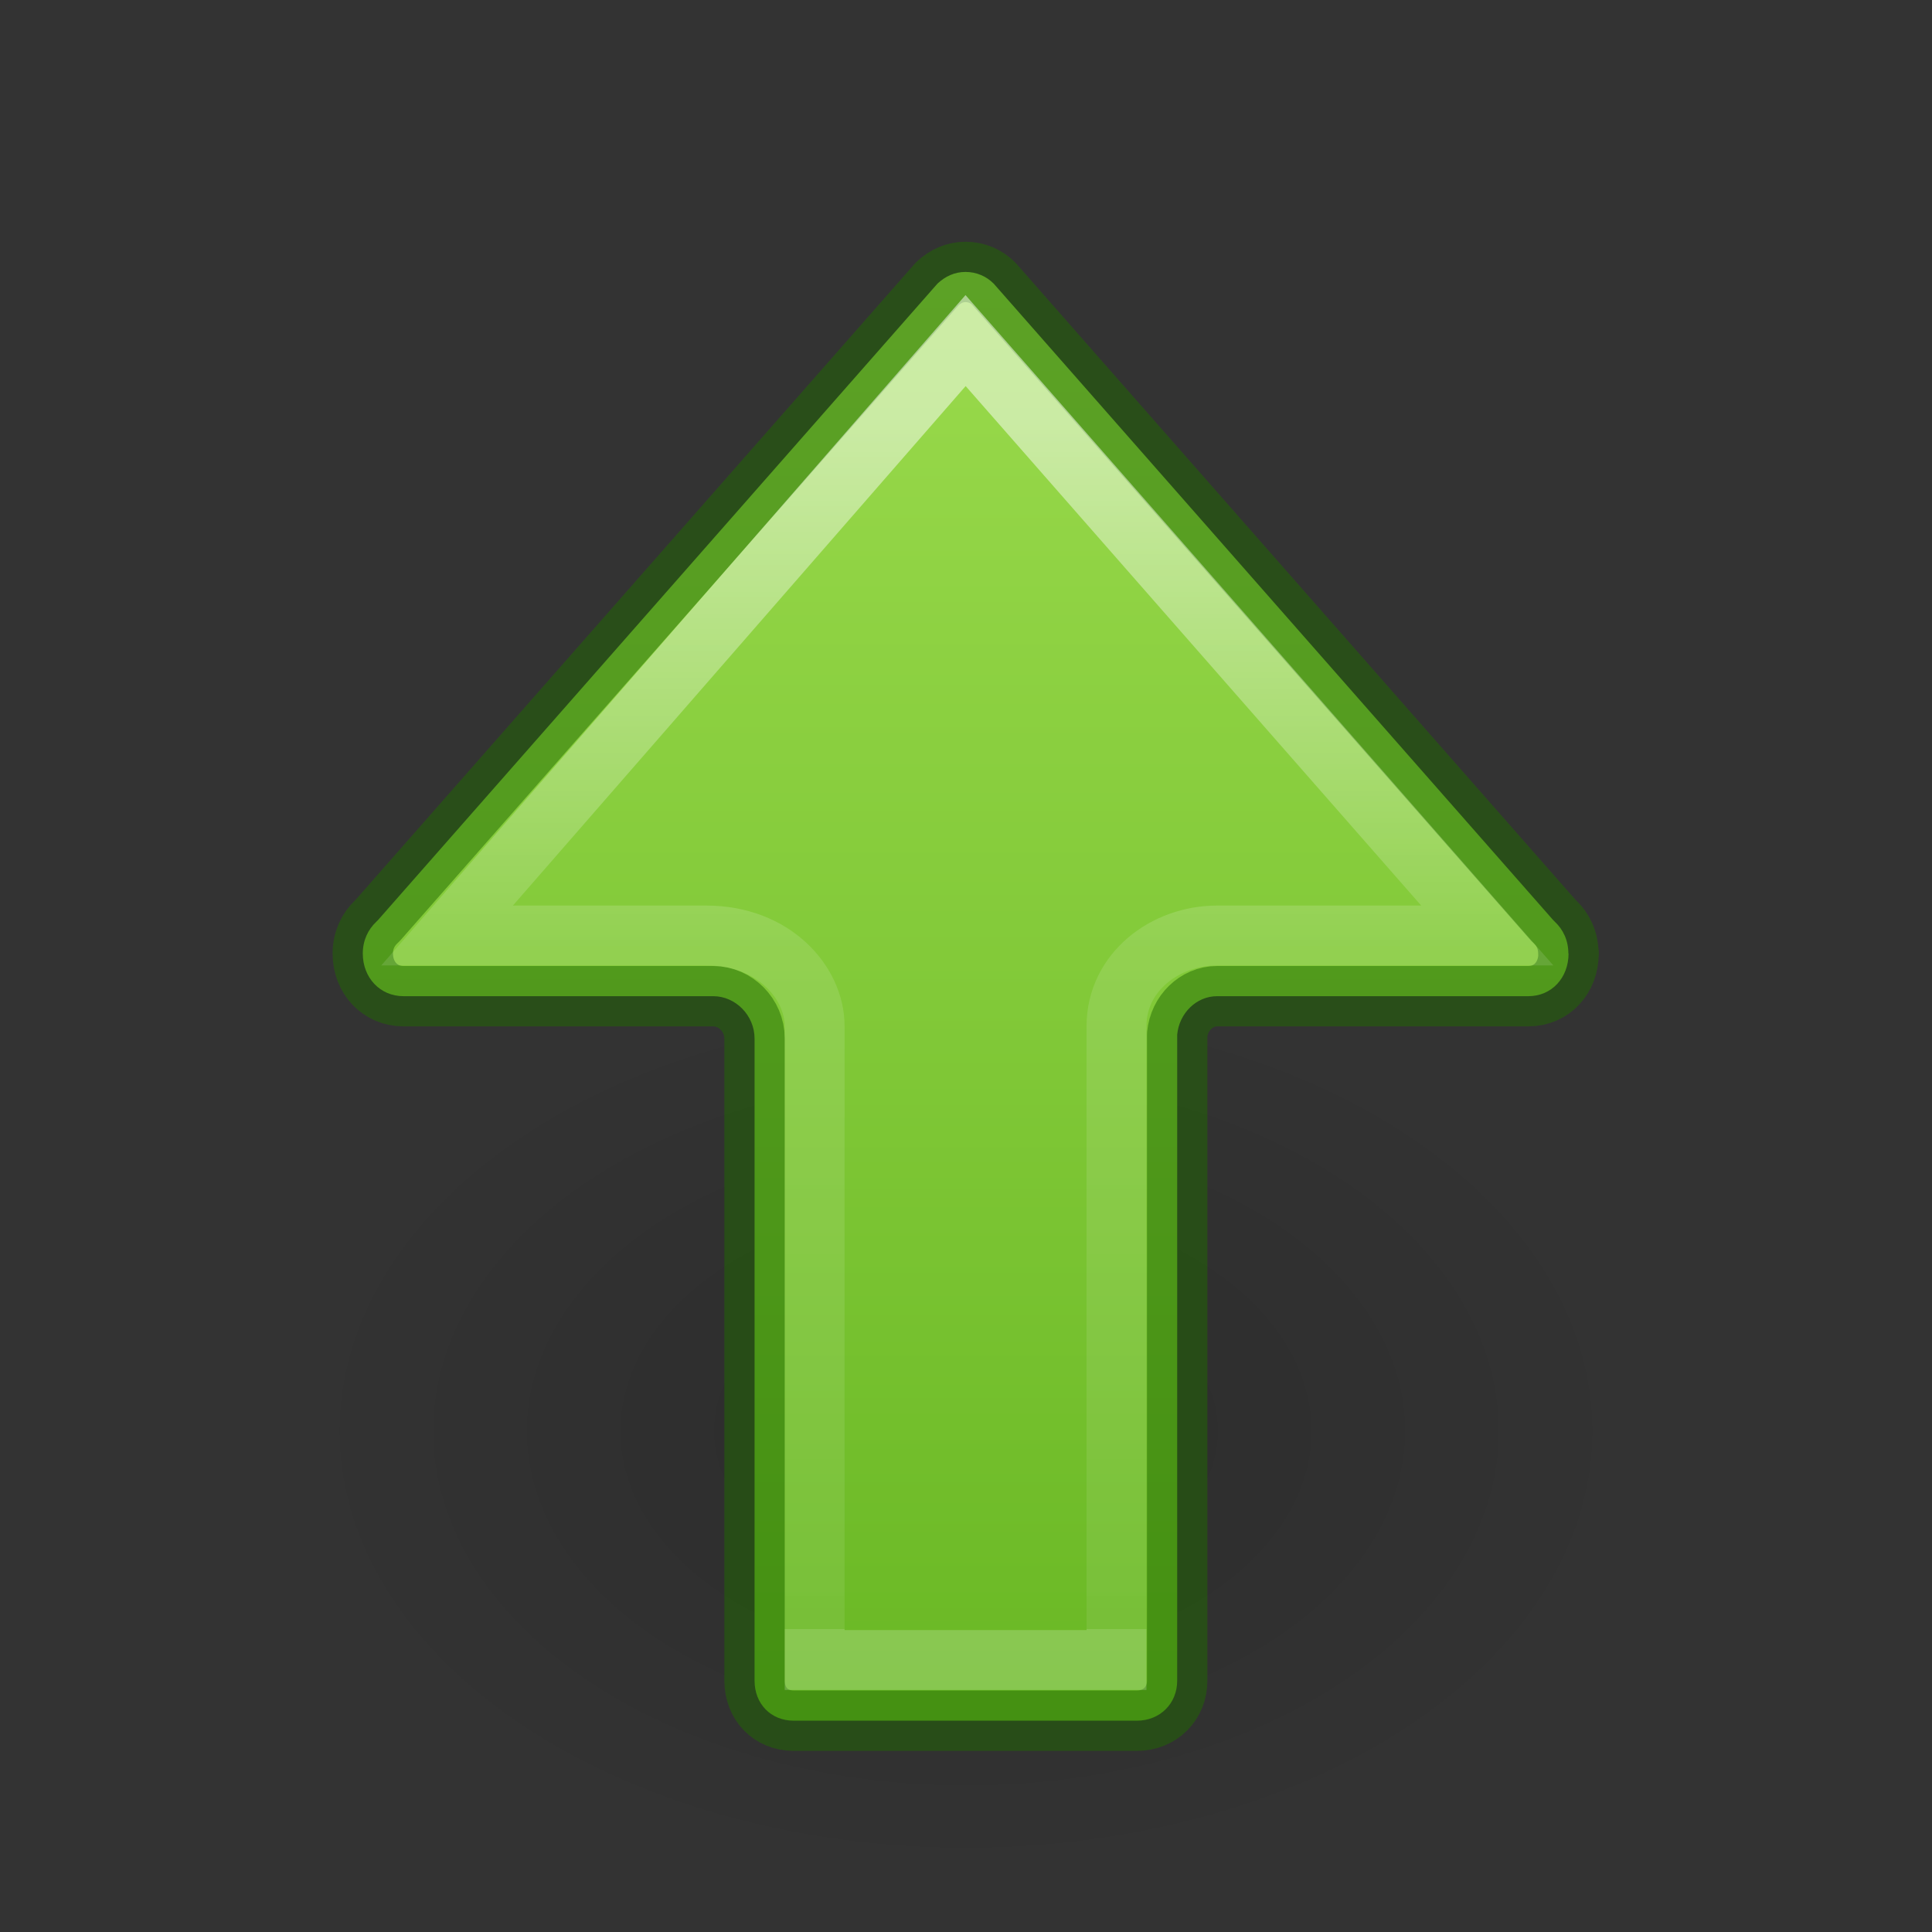 <svg height="32" width="32" xmlns="http://www.w3.org/2000/svg" xmlns:xlink="http://www.w3.org/1999/xlink"><rect width="100%" height="100%" fill="#333333" stroke="none"/><linearGradient id="a" gradientTransform="matrix(0 -1.333 -1.333 0 30.667 32)" gradientUnits="userSpaceOnUse" x1="20.953" x2="2.209" y1="12.817" y2="12.817"><stop offset="0" stop-color="#9bdb4d"/><stop offset="1" stop-color="#68b723"/></linearGradient><radialGradient id="b" cx="24.837" cy="36.421" gradientTransform="matrix(-.53 0 0 -.353 22.513 21.836)" gradientUnits="userSpaceOnUse" r="15.645"><stop offset="0"/><stop offset="1" stop-opacity="0"/></radialGradient><linearGradient id="c" gradientTransform="matrix(0 1.23 -1.628 0 62.811 -41.596)" gradientUnits="userSpaceOnUse" x1="39.545" x2="55.758" y1="28.137" y2="28.137"><stop offset="0" stop-color="#fff"/><stop offset=".435" stop-color="#fff" stop-opacity=".235"/><stop offset="1" stop-color="#fff" stop-opacity=".157"/><stop offset="1" stop-color="#fff" stop-opacity=".392"/></linearGradient><path d="m1.059 8.976a8.291 5.524 0 1 1 16.582 0 8.291 5.524 0 0 1 -16.582 0z" fill="url(#b)" fill-rule="evenodd" opacity=".141" transform="matrix(-1.345 0 0 1.343 28.575 11.642)"/><path d="m25.982 15.793h-.005c0-.217-.086-.396-.224-.526-.01-.009-.019-.019-.029-.029l-9.266-10.541c-.121-.121-.285-.193-.466-.193-.179 0-.334.072-.464.193l-9.266 10.541c-.009.009-.019.02-.029.029-.138.13-.224.31-.224.526 0 .402.287.707.674.707h5.133c.361-0.0.682.313.682.702v10.635c0 .381.267.663.649.663h5.683c.381 0 .668-.282.668-.663v-10.7c.033-.357.32-.637.66-.637h5.155c.387 0 .667-.304.667-.707z" fill="url(#a)" stroke="#206b00" stroke-linecap="round" stroke-linejoin="round" stroke-opacity=".5"/><path d="m7.405 15.495h4.293c1.116 0 1.795.78 1.795 1.5v10.5h5v-10.5c0-.89.802-1.5 1.666-1.5h4.475l-8.641-9.854z" fill="none" opacity=".5" stroke="url(#c)" stroke-width=".992"/></svg>